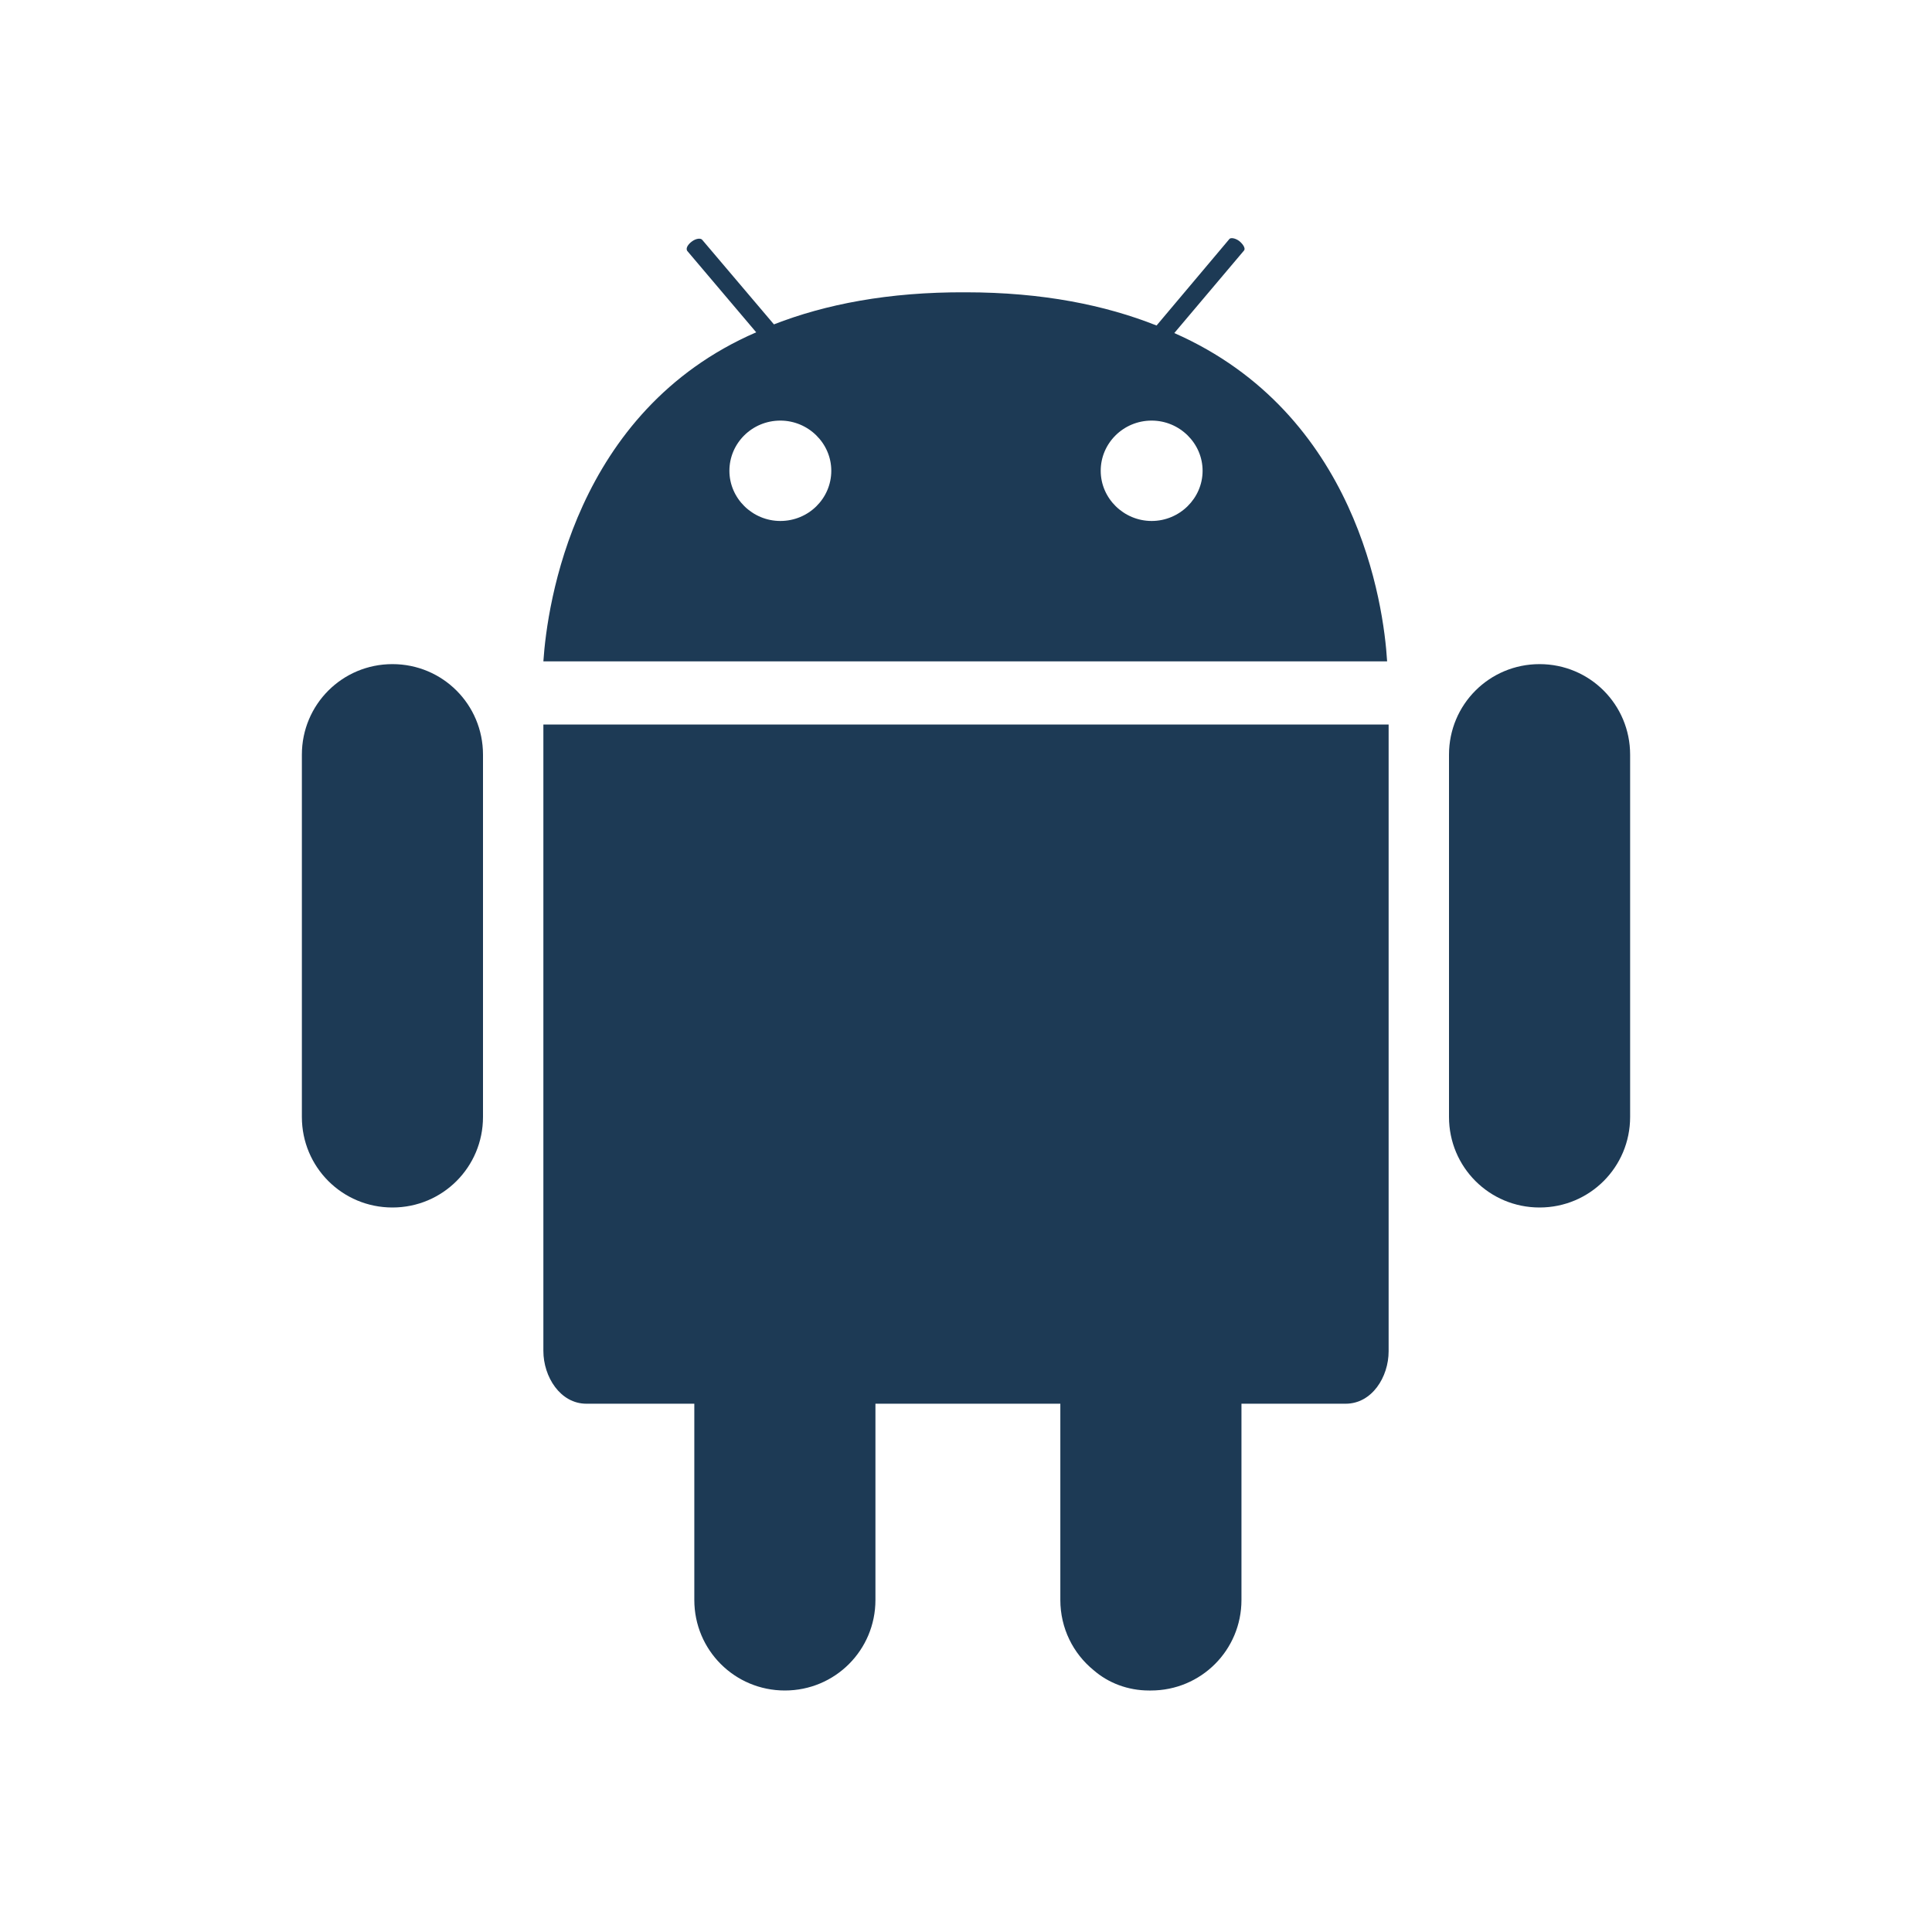 <svg width="512" height="512" xmlns="http://www.w3.org/2000/svg">

 <g>
  <title>background</title>
  <rect fill="none" id="canvas_background" height="402" width="582" y="-1" x="-1"/>
 </g>
 <g>
  <title>Layer 1</title>
  <path fill="#1d3a55" id="svg_3" d="m144,268.4l0,89.6c0,6.9 4.5,14 11.4,14l28.6,0l0,52c0,13.3 10.7,24 24,24s24,-10.7 24,-24l0,-52l49,0l0,52c0,7.5 3.4,14.2 8.8,18.6c3.9,3.4 9.1,5.4 14.7,5.4c0.1,0 0.2,0 0.3,0c0.1,0 0.1,0 0.2,0c13.3,0 24,-10.7 24,-24l0,-52l27.6,0c7,0 11.4,-7.1 11.4,-13.9l0,-89.6l0,-76.5l-224,0l0,76.4z"/>
  <path fill="#1d3a55" id="svg_4" d="m408,176c-13.3,0 -24,10.7 -24,24l0,96c0,13.3 10.7,24 24,24s24,-10.7 24,-24l0,-96c0,-13.3 -10.7,-24 -24,-24z"/>
  <path fill="#1d3a55" id="svg_5" d="m104,176c-13.3,0 -24,10.7 -24,24l0,96c0,13.3 10.7,24 24,24s24,-10.7 24,-24l0,-96c0,-13.3 -10.7,-24 -24,-24z"/>
  <path fill="#1d3a55" id="svg_7" d="m311.2,88.262l18.5,-21.9c0.4,-0.5 -0.2,-1.6 -1.3,-2.5c-1.1,-0.8 -2.4,-1 -2.7,-0.4l-19.2,22.8c-13.6,-5.4 -30.2,-8.8 -50.6,-8.8c-20.5,-0.1 -37.2,3.2 -50.8,8.5l-19,-22.4c-0.4,-0.5 -1.6,-0.4 -2.7,0.4c-1.1,0.8 -1.7,1.8 -1.3,2.5l18.3,21.6c-48.2,20.9 -55.4,72.2 -56.4,87.2l223.6,0c-0.9,-15.1 -8,-65.7 -56.4,-87zm-104.4,49.8c-7.4,0 -13.5,-6 -13.5,-13.3c0,-7.3 6,-13.3 13.5,-13.3c7.4,0 13.5,6 13.5,13.3c0,7.3 -6,13.3 -13.5,13.3zm98.4,0c-7.4,0 -13.5,-6 -13.5,-13.3c0,-7.3 6,-13.3 13.5,-13.3c7.4,0 13.5,6 13.5,13.3c0,7.3 -6.1,13.3 -13.5,13.3z"/>
 </g>
</svg>